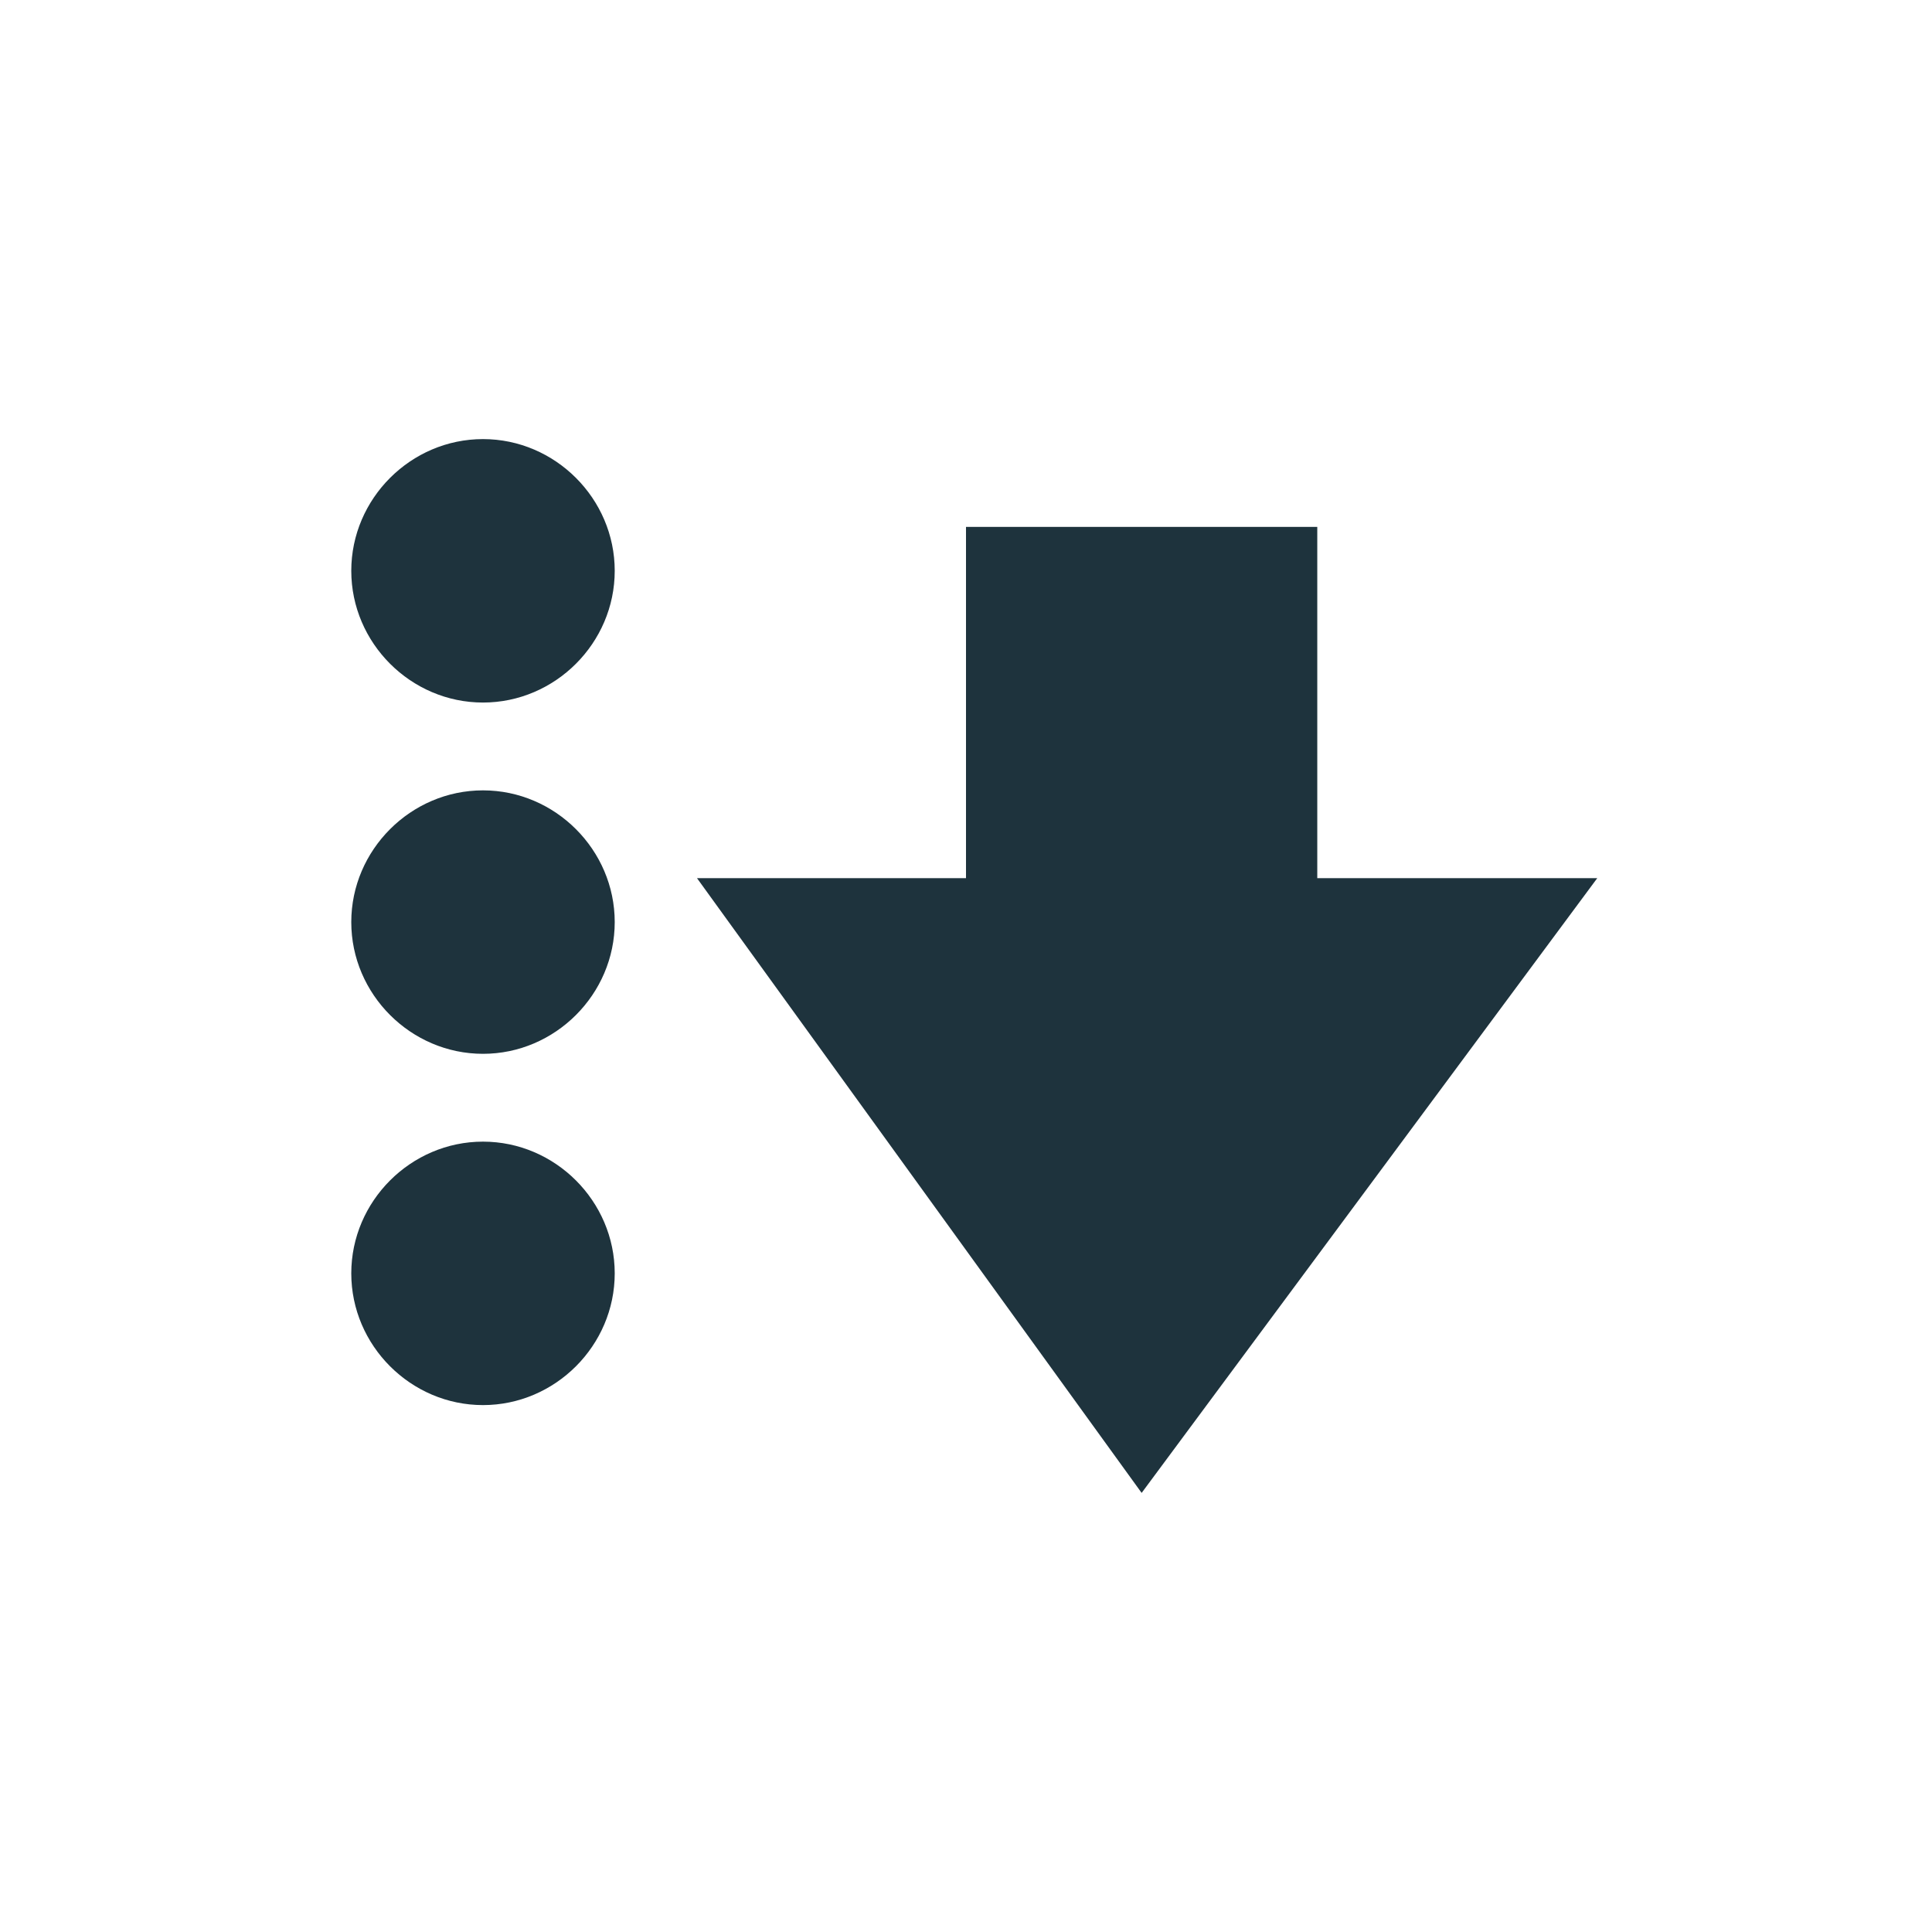 <svg xmlns="http://www.w3.org/2000/svg" width="22" height="22"><defs><style type="text/css" id="current-color-scheme"></style></defs><path d="M5.5 5C4.678 5 4 5.678 4 6.5S4.678 8 5.5 8 7 7.322 7 6.5 6.322 5 5.5 5zM11 6v4H7.937L13 17l5.188-7H15V6h-4zM5.5 9C4.678 9 4 9.678 4 10.5S4.678 12 5.5 12 7 11.322 7 10.5 6.322 9 5.5 9zm0 4c-.822 0-1.5.678-1.5 1.5S4.678 16 5.5 16 7 15.322 7 14.5 6.322 13 5.5 13z" fill="currentColor" color="#1e333d"/></svg>